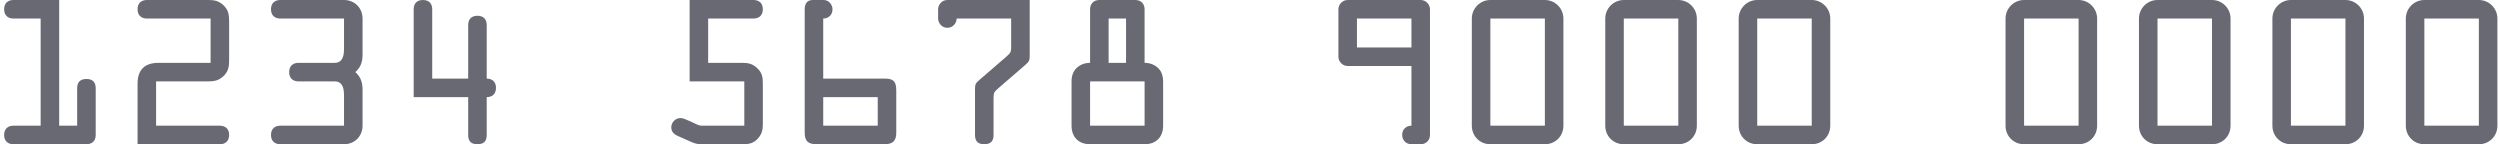 <svg width="416" height="24" viewBox="0 0 416 24" fill="none" xmlns="http://www.w3.org/2000/svg">
<path d="M9.848 20.915V0L2.229 0C1.427 0 0.687 0.432 0.687 1.542C0.687 2.653 1.427 3.085 2.229 3.085H6.764V20.915H2.229C1.427 20.915 0.687 21.347 0.687 22.458C0.687 23.568 1.427 24 2.229 24H14.383C15.185 24 15.926 23.568 15.926 22.458V14.684C15.926 13.789 15.525 13.141 14.383 13.141C13.242 13.141 12.841 13.789 12.841 14.684V20.915H9.848Z" fill="#696974"/>
<path d="M25.974 13.542H34.673C35.691 13.542 36.4 13.388 37.172 12.679C38.035 11.877 38.128 11.044 38.128 9.933V3.609C38.128 2.499 38.035 1.666 37.172 0.864C36.4 0.154 35.691 0 34.673 0L24.431 0C23.629 0 22.889 0.432 22.889 1.542C22.889 2.653 23.629 3.085 24.431 3.085H35.043V10.458H26.375C24.061 10.458 22.889 11.63 22.889 13.943V24H36.586C37.388 24 38.128 23.568 38.128 22.458C38.128 21.347 37.388 20.915 36.586 20.915H25.974V13.542Z" fill="#696974"/>
<path d="M57.245 3.085V8.206C57.245 9.933 56.567 10.458 55.703 10.458H49.657C48.855 10.458 48.114 10.889 48.114 12C48.114 13.111 48.855 13.542 49.657 13.542H55.703C56.567 13.542 57.245 14.067 57.245 15.794V20.915H46.634C45.832 20.915 45.091 21.347 45.091 22.458C45.091 23.568 45.832 24 46.634 24H57.245C59.004 24 60.33 22.674 60.33 20.915V14.992C60.33 13.758 60.084 12.864 59.127 12C60.084 11.136 60.33 10.242 60.33 9.008V3.085C60.33 1.326 59.004 0 57.245 0L46.634 0C45.832 0 45.091 0.432 45.091 1.542C45.091 2.653 45.832 3.085 46.634 3.085H57.245Z" fill="#696974"/>
<path d="M71.921 13.08V1.542C71.921 0.771 71.551 0 70.378 0C69.206 0 68.836 0.771 68.836 1.542V16.165H77.905V22.458C77.905 23.445 78.337 24 79.448 24C80.558 24 80.99 23.445 80.99 22.458V16.165C81.792 16.165 82.533 15.733 82.533 14.622C82.533 13.512 81.792 13.08 80.99 13.08V4.165C80.99 3.393 80.62 2.622 79.448 2.622C78.276 2.622 77.905 3.393 77.905 4.165V13.08H71.921Z" fill="#696974"/>
<path d="M117.837 3.085H125.395C126.197 3.085 126.937 2.653 126.937 1.542C126.937 0.432 126.197 0 125.395 0L114.752 0V13.542H123.853V20.915H116.727C116.233 20.915 115.523 20.483 115.092 20.298L114.166 19.897C113.827 19.743 113.549 19.65 113.179 19.65C112.377 19.65 111.698 20.391 111.698 21.193C111.698 22.273 112.624 22.55 113.457 22.92L114.629 23.445C115.4 23.784 115.863 24 116.665 24H123.513C124.624 24 125.426 23.877 126.197 22.951C126.845 22.18 126.937 21.501 126.937 20.545V13.943C126.937 12.864 126.845 12.123 125.981 11.321C125.241 10.612 124.5 10.458 123.513 10.458H117.837V3.085Z" fill="#696974"/>
<path d="M136.985 3.085C137.88 3.085 138.528 2.468 138.528 1.542C138.528 0.74 137.88 0 137.078 0L135.227 0C134.147 0 133.901 0.833 133.901 1.542V22.057C133.901 23.476 134.456 24 135.906 24H147.135C148.523 24 149.14 23.506 149.14 22.057V15.146C149.14 13.727 148.831 13.08 147.289 13.08H136.985V3.085ZM146.055 16.165V20.915H136.985V16.165H146.055Z" fill="#696974"/>
<path d="M168.257 3.085V7.342C168.257 8.699 168.319 8.668 167.301 9.563L163.044 13.234C162.273 13.913 162.242 14.005 162.242 15.023V22.458C162.242 23.445 162.674 24 163.784 24C164.895 24 165.327 23.445 165.327 22.458V16.473C165.327 15.393 165.388 15.332 166.19 14.622L170.509 10.889C171.373 10.149 171.342 10.026 171.342 8.946V0L157.645 0C156.658 0 156.103 0.864 156.103 1.542V3.085C156.103 3.764 156.658 4.627 157.645 4.627C158.633 4.627 159.188 3.764 159.188 3.085H168.257Z" fill="#696974"/>
<path d="M184.475 10.458V3.085H187.375V10.458H184.475ZM182.933 0C181.884 0 181.39 0.74 181.39 1.542V10.458C180.434 10.458 179.694 10.797 179.138 11.321C178.583 11.846 178.305 12.617 178.305 13.573V20.915C178.305 22.797 179.478 24 181.39 24H190.46C192.372 24 193.544 22.797 193.544 20.915V13.573C193.544 12.617 193.267 11.846 192.712 11.321C192.156 10.797 191.416 10.458 190.46 10.458V1.542C190.46 0.74 189.966 0 188.917 0L182.933 0ZM181.39 20.915V13.542H190.46V20.915H181.39Z" fill="#696974"/>
<path d="M234.864 20.915C233.97 20.915 233.322 21.532 233.322 22.458C233.322 23.291 233.939 24 234.864 24H236.407C237.332 24 237.949 23.291 237.949 22.458V1.542C237.949 0.74 237.271 0 236.407 0L224.253 0C223.389 0 222.71 0.74 222.71 1.542V9.44C222.71 10.242 223.389 10.982 224.253 10.982H234.864V20.915ZM225.795 7.897V3.085H234.864V7.897H225.795Z" fill="#696974"/>
<path d="M247.997 0C246.301 0 244.912 1.388 244.912 3.085V20.915C244.912 22.643 246.239 24 247.997 24H257.067C258.825 24 260.152 22.643 260.152 20.915V3.085C260.152 1.388 258.763 0 257.067 0L247.997 0ZM247.997 20.915V3.085H257.067V20.915H247.997Z" fill="#696974"/>
<path d="M270.2 0C268.503 0 267.115 1.388 267.115 3.085V20.915C267.115 22.643 268.441 24 270.2 24H279.269C281.027 24 282.354 22.643 282.354 20.915V3.085C282.354 1.388 280.966 0 279.269 0L270.2 0ZM270.2 20.915V3.085H279.269V20.915H270.2Z" fill="#696974"/>
<path d="M292.402 0C290.705 0 289.317 1.388 289.317 3.085V20.915C289.317 22.643 290.644 24 292.402 24H301.471C303.23 24 304.556 22.643 304.556 20.915V3.085C304.556 1.388 303.168 0 301.471 0L292.402 0ZM292.402 20.915V3.085H301.471V20.915H292.402Z" fill="#696974"/>
<path d="M336.807 0C335.11 0 333.722 1.388 333.722 3.085V20.915C333.722 22.643 335.048 24 336.807 24H345.876C347.634 24 348.961 22.643 348.961 20.915V3.085C348.961 1.388 347.573 0 345.876 0L336.807 0ZM336.807 20.915V3.085H345.876V20.915H336.807Z" fill="#696974"/>
<path d="M359.009 0C357.312 0 355.924 1.388 355.924 3.085V20.915C355.924 22.643 357.251 24 359.009 24H368.078C369.837 24 371.163 22.643 371.163 20.915V3.085C371.163 1.388 369.775 0 368.078 0L359.009 0ZM359.009 20.915V3.085H368.078V20.915H359.009Z" fill="#696974"/>
<path d="M381.211 0C379.515 0 378.127 1.388 378.127 3.085V20.915C378.127 22.643 379.453 24 381.211 24H390.281C392.039 24 393.366 22.643 393.366 20.915V3.085C393.366 1.388 391.977 0 390.281 0L381.211 0ZM381.211 20.915V3.085H390.281V20.915H381.211Z" fill="#696974"/>
<path d="M403.414 0C401.717 0 400.329 1.388 400.329 3.085V20.915C400.329 22.643 401.655 24 403.414 24H412.483C414.241 24 415.568 22.643 415.568 20.915V3.085C415.568 1.388 414.18 0 412.483 0L403.414 0ZM403.414 20.915V3.085H412.483V20.915H403.414Z" fill="#696974"/>
</svg>
